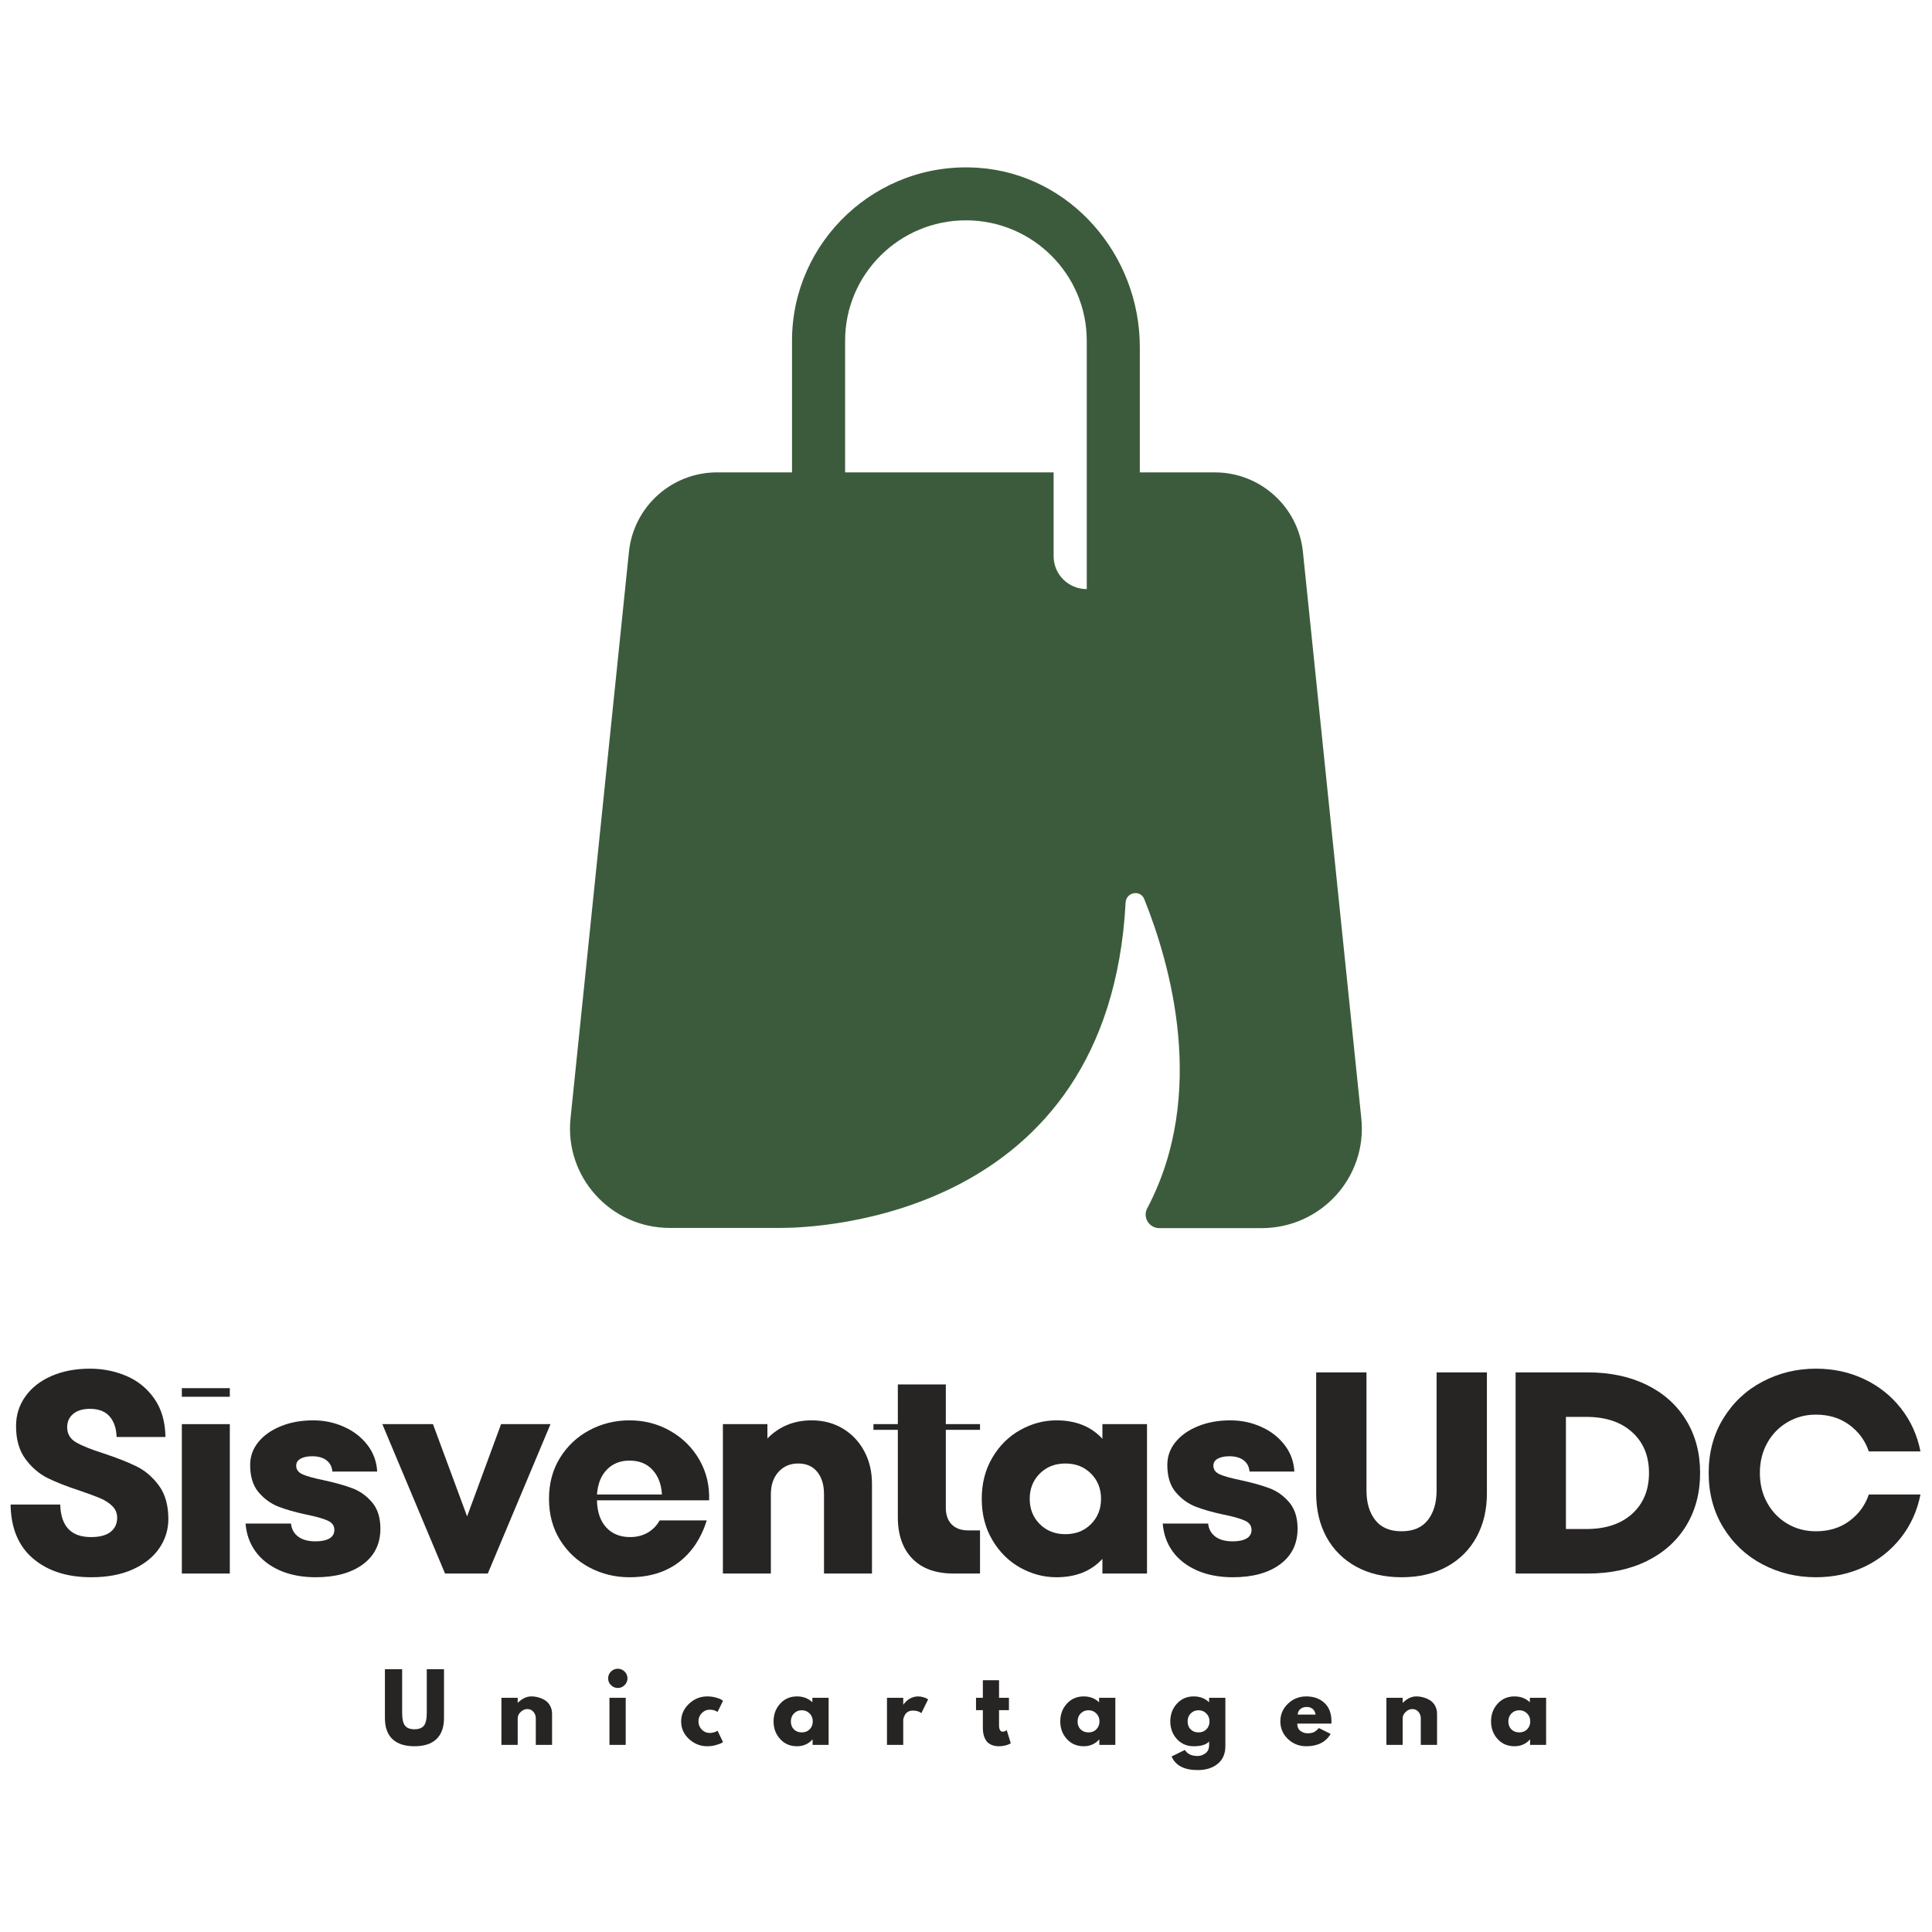<svg xmlns="http://www.w3.org/2000/svg" xmlns:xlink="http://www.w3.org/1999/xlink" width="500" zoomAndPan="magnify" viewBox="0 0 375 375" height="500" preserveAspectRatio="xMidYMid meet" version="1.0"><defs><g/><clipPath id="a121920142"><path d="M 110 32 L 265 32 L 265 238.625 L 110 238.625 Z M 110 32 " clip-rule="nonzero"/></clipPath></defs><g clip-path="url(#a121920142)"><path fill="#3c5b3c" d="M 210.938 114.344 C 207.391 114.344 204.508 111.504 204.508 107.969 L 204.508 91.688 L 164.035 91.688 L 164.035 66.117 C 164.035 53.25 174.543 42.766 187.484 42.766 C 200.426 42.766 210.938 53.25 210.938 66.117 C 210.938 88.688 210.938 100.363 210.938 114.344 Z M 264.227 217.043 L 252.895 107.105 C 251.988 98.348 244.609 91.688 235.789 91.688 L 221.238 91.688 L 221.238 67.352 C 221.238 49.465 207.762 33.801 189.875 32.57 C 170.215 31.211 153.73 46.793 153.73 66.117 L 153.73 91.688 L 139.18 91.688 C 130.363 91.688 122.984 98.348 122.078 107.105 L 110.742 217.043 C 109.547 228.43 118.531 238.34 129.992 238.34 L 150.887 238.34 C 150.887 238.34 151.133 238.34 151.586 238.34 C 158.512 238.34 215.223 236.488 218.48 175.188 C 218.602 173.133 221.363 172.641 222.105 174.531 C 227.094 186.949 234.43 212.273 222.684 234.516 C 221.734 236.281 223.055 238.379 225.031 238.379 L 244.938 238.379 C 256.438 238.34 265.422 228.473 264.227 217.043 Z M 264.227 217.043 " fill-opacity="1" fill-rule="nonzero"/></g><g fill="#272424" fill-opacity="1"><g transform="translate(1.099, 305.424)"><g><path d="M 16.625 0.719 C 11.938 0.719 8.172 -0.488 5.328 -2.906 C 2.484 -5.32 1.023 -8.816 0.953 -13.391 L 10.594 -13.391 C 10.707 -9.18 12.695 -7.078 16.562 -7.078 C 18.238 -7.078 19.504 -7.41 20.359 -8.078 C 21.211 -8.754 21.641 -9.672 21.641 -10.828 C 21.641 -11.711 21.332 -12.461 20.719 -13.078 C 20.102 -13.691 19.336 -14.191 18.422 -14.578 C 17.516 -14.973 16.191 -15.469 14.453 -16.062 C 11.848 -16.914 9.727 -17.75 8.094 -18.562 C 6.457 -19.383 5.035 -20.613 3.828 -22.25 C 2.617 -23.895 2.016 -26.016 2.016 -28.609 C 2.016 -30.766 2.617 -32.688 3.828 -34.375 C 5.035 -36.07 6.723 -37.395 8.891 -38.344 C 11.066 -39.289 13.551 -39.766 16.344 -39.766 C 18.875 -39.766 21.242 -39.289 23.453 -38.344 C 25.672 -37.395 27.473 -35.926 28.859 -33.938 C 30.254 -31.945 30.973 -29.469 31.016 -26.5 L 21.531 -26.5 C 21.488 -28.164 21.039 -29.492 20.188 -30.484 C 19.332 -31.473 18.051 -31.969 16.344 -31.969 C 14.969 -31.969 13.891 -31.641 13.109 -30.984 C 12.328 -30.336 11.938 -29.473 11.938 -28.391 C 11.938 -27.129 12.504 -26.16 13.641 -25.484 C 14.773 -24.816 16.566 -24.094 19.016 -23.312 C 21.617 -22.457 23.758 -21.613 25.438 -20.781 C 27.113 -19.945 28.555 -18.703 29.766 -17.047 C 30.973 -15.391 31.578 -13.238 31.578 -10.594 C 31.578 -8.508 30.988 -6.613 29.812 -4.906 C 28.645 -3.195 26.938 -1.832 24.688 -0.812 C 22.438 0.207 19.75 0.719 16.625 0.719 Z M 16.625 0.719 "/></g></g></g><g fill="#272424" fill-opacity="1"><g transform="translate(32.499, 305.424)"><g><path d="M 12.109 0 L 2.797 0 L 2.797 -29 L 12.109 -29 Z M 12.109 -34.312 L 2.797 -34.312 L 2.797 -35.984 L 12.109 -35.984 Z M 12.109 -34.312 "/></g></g></g><g fill="#272424" fill-opacity="1"><g transform="translate(46.274, 305.424)"><g><path d="M 15 0.719 C 12.363 0.719 10.039 0.273 8.031 -0.609 C 6.02 -1.504 4.445 -2.734 3.312 -4.297 C 2.188 -5.859 1.547 -7.66 1.391 -9.703 L 10.203 -9.703 C 10.316 -8.629 10.781 -7.785 11.594 -7.172 C 12.414 -6.555 13.535 -6.25 14.953 -6.25 C 16.098 -6.25 16.992 -6.43 17.641 -6.797 C 18.297 -7.172 18.625 -7.734 18.625 -8.484 C 18.625 -9.297 18.188 -9.895 17.312 -10.281 C 16.445 -10.676 15.082 -11.062 13.219 -11.438 C 10.988 -11.914 9.145 -12.441 7.688 -13.016 C 6.238 -13.598 4.973 -14.531 3.891 -15.812 C 2.816 -17.094 2.281 -18.848 2.281 -21.078 C 2.281 -22.723 2.801 -24.191 3.844 -25.484 C 4.883 -26.785 6.332 -27.816 8.188 -28.578 C 10.051 -29.348 12.156 -29.734 14.5 -29.734 C 16.656 -29.734 18.66 -29.312 20.516 -28.469 C 22.379 -27.633 23.891 -26.461 25.047 -24.953 C 26.203 -23.453 26.832 -21.734 26.938 -19.797 L 18.234 -19.797 C 18.16 -20.734 17.781 -21.461 17.094 -21.984 C 16.406 -22.504 15.484 -22.766 14.328 -22.766 C 13.367 -22.766 12.609 -22.602 12.047 -22.281 C 11.492 -21.969 11.219 -21.516 11.219 -20.922 C 11.219 -20.172 11.645 -19.609 12.5 -19.234 C 13.352 -18.867 14.691 -18.5 16.516 -18.125 C 18.742 -17.645 20.602 -17.125 22.094 -16.562 C 23.582 -16.008 24.863 -15.098 25.938 -13.828 C 27.02 -12.566 27.562 -10.859 27.562 -8.703 C 27.562 -5.766 26.426 -3.457 24.156 -1.781 C 21.883 -0.113 18.832 0.719 15 0.719 Z M 15 0.719 "/></g></g></g><g fill="#272424" fill-opacity="1"><g transform="translate(74.383, 305.424)"><g><path d="M 16.281 -11.094 L 22.875 -29 L 32.469 -29 L 20.297 0 L 12 0 L -0.172 -29 L 9.656 -29 Z M 16.281 -11.094 "/></g></g></g><g fill="#272424" fill-opacity="1"><g transform="translate(105.559, 305.424)"><g><path d="M 16.625 -29.734 C 19.52 -29.734 22.164 -29.047 24.562 -27.672 C 26.969 -26.297 28.848 -24.426 30.203 -22.062 C 31.555 -19.695 32.18 -17.082 32.078 -14.219 L 10.312 -14.219 C 10.352 -11.988 10.945 -10.238 12.094 -8.969 C 13.25 -7.707 14.797 -7.078 16.734 -7.078 C 17.992 -7.078 19.117 -7.352 20.109 -7.906 C 21.098 -8.469 21.891 -9.27 22.484 -10.312 L 31.625 -10.312 C 30.508 -6.781 28.676 -4.055 26.125 -2.141 C 23.582 -0.234 20.414 0.719 16.625 0.719 C 13.832 0.719 11.242 0.086 8.859 -1.172 C 6.484 -2.43 4.578 -4.211 3.141 -6.516 C 1.711 -8.828 1 -11.488 1 -14.5 C 1 -17.508 1.711 -20.164 3.141 -22.469 C 4.578 -24.781 6.484 -26.566 8.859 -27.828 C 11.242 -29.098 13.832 -29.734 16.625 -29.734 Z M 16.625 -21.922 C 14.844 -21.922 13.383 -21.344 12.25 -20.188 C 11.113 -19.039 10.469 -17.426 10.312 -15.344 L 22.922 -15.344 C 22.816 -17.312 22.211 -18.898 21.109 -20.109 C 20.016 -21.316 18.52 -21.922 16.625 -21.922 Z M 16.625 -21.922 "/></g></g></g><g fill="#272424" fill-opacity="1"><g transform="translate(137.516, 305.424)"><g><path d="M 20.031 -29.734 C 22.289 -29.734 24.305 -29.203 26.078 -28.141 C 27.848 -27.078 29.234 -25.613 30.234 -23.75 C 31.234 -21.895 31.734 -19.781 31.734 -17.406 L 31.734 0 L 22.422 0 L 22.422 -15.391 C 22.422 -17.211 21.984 -18.66 21.109 -19.734 C 20.234 -20.816 19 -21.359 17.406 -21.359 C 15.844 -21.359 14.566 -20.812 13.578 -19.719 C 12.598 -18.625 12.109 -17.18 12.109 -15.391 L 12.109 0 L 2.797 0 L 2.797 -29 L 11.438 -29 L 11.438 -26.219 C 13.738 -28.562 16.602 -29.734 20.031 -29.734 Z M 20.031 -29.734 "/></g></g></g><g fill="#272424" fill-opacity="1"><g transform="translate(170.644, 305.424)"><g><path d="M 19.578 -27.891 L 12.938 -27.891 L 12.938 -12.781 C 12.938 -11.395 13.316 -10.312 14.078 -9.531 C 14.848 -8.758 15.922 -8.375 17.297 -8.375 L 19.578 -8.375 L 19.578 0 L 14.453 0 C 10.992 0 8.32 -0.961 6.438 -2.891 C 4.562 -4.828 3.625 -7.508 3.625 -10.938 L 3.625 -27.891 L -1.109 -27.891 L -1.109 -29 L 3.625 -29 L 3.625 -36.703 L 12.938 -36.703 L 12.938 -29 L 19.578 -29 Z M 19.578 -27.891 "/></g></g></g><g fill="#272424" fill-opacity="1"><g transform="translate(189.383, 305.424)"><g><path d="M 24.594 -29 L 33.25 -29 L 33.25 0 L 24.594 0 L 24.594 -2.844 C 22.406 -0.469 19.43 0.719 15.672 0.719 C 13.223 0.719 10.879 0.098 8.641 -1.141 C 6.41 -2.391 4.609 -4.176 3.234 -6.5 C 1.859 -8.82 1.172 -11.488 1.172 -14.5 C 1.172 -17.508 1.859 -20.176 3.234 -22.5 C 4.609 -24.832 6.41 -26.617 8.641 -27.859 C 10.879 -29.109 13.223 -29.734 15.672 -29.734 C 19.43 -29.734 22.406 -28.539 24.594 -26.156 Z M 17.406 -7.641 C 19.414 -7.641 21.07 -8.289 22.375 -9.594 C 23.676 -10.895 24.328 -12.531 24.328 -14.5 C 24.328 -16.469 23.676 -18.102 22.375 -19.406 C 21.07 -20.707 19.414 -21.359 17.406 -21.359 C 15.395 -21.359 13.738 -20.707 12.438 -19.406 C 11.133 -18.102 10.484 -16.469 10.484 -14.5 C 10.484 -12.531 11.133 -10.895 12.438 -9.594 C 13.738 -8.289 15.395 -7.641 17.406 -7.641 Z M 17.406 -7.641 "/></g></g></g><g fill="#272424" fill-opacity="1"><g transform="translate(224.296, 305.424)"><g><path d="M 15 0.719 C 12.363 0.719 10.039 0.273 8.031 -0.609 C 6.02 -1.504 4.445 -2.734 3.312 -4.297 C 2.188 -5.859 1.547 -7.66 1.391 -9.703 L 10.203 -9.703 C 10.316 -8.629 10.781 -7.785 11.594 -7.172 C 12.414 -6.555 13.535 -6.25 14.953 -6.25 C 16.098 -6.25 16.992 -6.43 17.641 -6.797 C 18.297 -7.172 18.625 -7.734 18.625 -8.484 C 18.625 -9.297 18.188 -9.895 17.312 -10.281 C 16.445 -10.676 15.082 -11.062 13.219 -11.438 C 10.988 -11.914 9.145 -12.441 7.688 -13.016 C 6.238 -13.598 4.973 -14.531 3.891 -15.812 C 2.816 -17.094 2.281 -18.848 2.281 -21.078 C 2.281 -22.723 2.801 -24.191 3.844 -25.484 C 4.883 -26.785 6.332 -27.816 8.188 -28.578 C 10.051 -29.348 12.156 -29.734 14.5 -29.734 C 16.656 -29.734 18.66 -29.312 20.516 -28.469 C 22.379 -27.633 23.891 -26.461 25.047 -24.953 C 26.203 -23.453 26.832 -21.734 26.938 -19.797 L 18.234 -19.797 C 18.16 -20.734 17.781 -21.461 17.094 -21.984 C 16.406 -22.504 15.484 -22.766 14.328 -22.766 C 13.367 -22.766 12.609 -22.602 12.047 -22.281 C 11.492 -21.969 11.219 -21.516 11.219 -20.922 C 11.219 -20.172 11.645 -19.609 12.5 -19.234 C 13.352 -18.867 14.691 -18.5 16.516 -18.125 C 18.742 -17.645 20.602 -17.125 22.094 -16.562 C 23.582 -16.008 24.863 -15.098 25.938 -13.828 C 27.02 -12.566 27.562 -10.859 27.562 -8.703 C 27.562 -5.766 26.426 -3.457 24.156 -1.781 C 21.883 -0.113 18.832 0.719 15 0.719 Z M 15 0.719 "/></g></g></g><g fill="#272424" fill-opacity="1"><g transform="translate(252.405, 305.424)"><g><path d="M 19.641 0.719 C 16.254 0.719 13.312 0.031 10.812 -1.344 C 8.32 -2.719 6.406 -4.629 5.062 -7.078 C 3.727 -9.535 3.062 -12.363 3.062 -15.562 L 3.062 -39.047 L 12.828 -39.047 L 12.828 -16.125 C 12.828 -13.738 13.395 -11.82 14.531 -10.375 C 15.664 -8.926 17.367 -8.203 19.641 -8.203 C 21.898 -8.203 23.598 -8.926 24.734 -10.375 C 25.867 -11.82 26.438 -13.738 26.438 -16.125 L 26.438 -39.047 L 36.203 -39.047 L 36.203 -15.562 C 36.203 -12.363 35.531 -9.535 34.188 -7.078 C 32.852 -4.629 30.941 -2.719 28.453 -1.344 C 25.961 0.031 23.023 0.719 19.641 0.719 Z M 19.641 0.719 "/></g></g></g><g fill="#272424" fill-opacity="1"><g transform="translate(290.553, 305.424)"><g><path d="M 3.625 0 L 3.625 -39.047 L 17.578 -39.047 C 21.961 -39.047 25.801 -38.234 29.094 -36.609 C 32.383 -34.992 34.93 -32.707 36.734 -29.75 C 38.535 -26.801 39.438 -23.395 39.438 -19.531 C 39.438 -15.656 38.535 -12.238 36.734 -9.281 C 34.93 -6.332 32.383 -4.047 29.094 -2.422 C 25.801 -0.805 21.961 0 17.578 0 Z M 17.344 -8.641 C 21.102 -8.641 24.07 -9.625 26.25 -11.594 C 28.426 -13.57 29.516 -16.219 29.516 -19.531 C 29.516 -22.832 28.426 -25.469 26.25 -27.438 C 24.07 -29.414 21.102 -30.406 17.344 -30.406 L 13.391 -30.406 L 13.391 -8.641 Z M 17.344 -8.641 "/></g></g></g><g fill="#272424" fill-opacity="1"><g transform="translate(330.262, 305.424)"><g><path d="M 22.203 0.719 C 18.484 0.719 15.031 -0.113 11.844 -1.781 C 8.664 -3.457 6.129 -5.836 4.234 -8.922 C 2.336 -12.016 1.391 -15.551 1.391 -19.531 C 1.391 -23.5 2.336 -27.023 4.234 -30.109 C 6.129 -33.203 8.664 -35.582 11.844 -37.25 C 15.031 -38.926 18.484 -39.766 22.203 -39.766 C 25.586 -39.766 28.703 -39.094 31.547 -37.75 C 34.391 -36.414 36.77 -34.531 38.688 -32.094 C 40.602 -29.664 41.875 -26.867 42.5 -23.703 L 32.469 -23.703 C 31.789 -25.754 30.551 -27.457 28.75 -28.812 C 26.945 -30.164 24.766 -30.844 22.203 -30.844 C 20.16 -30.844 18.312 -30.348 16.656 -29.359 C 15 -28.379 13.695 -27.035 12.75 -25.328 C 11.801 -23.617 11.328 -21.688 11.328 -19.531 C 11.328 -17.363 11.801 -15.426 12.75 -13.719 C 13.695 -12.008 15 -10.66 16.656 -9.672 C 18.312 -8.691 20.16 -8.203 22.203 -8.203 C 24.766 -8.203 26.945 -8.879 28.75 -10.234 C 30.551 -11.586 31.789 -13.289 32.469 -15.344 L 42.5 -15.344 C 41.875 -12.176 40.602 -9.375 38.688 -6.938 C 36.77 -4.508 34.391 -2.625 31.547 -1.281 C 28.703 0.051 25.586 0.719 22.203 0.719 Z M 22.203 0.719 "/></g></g></g><g fill="#272424" fill-opacity="1"><g transform="translate(73.821, 338.679)"><g><path d="M 12.359 -14.688 L 12.359 -5.219 C 12.359 -3.414 11.867 -2.051 10.891 -1.125 C 9.922 -0.195 8.5 0.266 6.625 0.266 C 4.75 0.266 3.32 -0.195 2.344 -1.125 C 1.375 -2.051 0.891 -3.414 0.891 -5.219 L 0.891 -14.688 L 4.234 -14.688 L 4.234 -6.203 C 4.234 -5.016 4.422 -4.188 4.797 -3.719 C 5.172 -3.258 5.781 -3.031 6.625 -3.031 C 7.469 -3.031 8.078 -3.258 8.453 -3.719 C 8.828 -4.188 9.016 -5.016 9.016 -6.203 L 9.016 -14.688 Z M 12.359 -14.688 "/></g></g></g><g fill="#272424" fill-opacity="1"><g transform="translate(96.265, 338.679)"><g><path d="M 1.062 0 L 1.062 -9.141 L 4.219 -9.141 L 4.219 -8.172 L 4.25 -8.172 C 5.07 -8.992 5.945 -9.406 6.875 -9.406 C 7.32 -9.406 7.77 -9.344 8.219 -9.219 C 8.664 -9.102 9.094 -8.922 9.5 -8.672 C 9.914 -8.422 10.25 -8.066 10.5 -7.609 C 10.758 -7.148 10.891 -6.617 10.891 -6.016 L 10.891 0 L 7.734 0 L 7.734 -5.172 C 7.734 -5.641 7.582 -6.051 7.281 -6.406 C 6.977 -6.77 6.582 -6.953 6.094 -6.953 C 5.613 -6.953 5.18 -6.766 4.797 -6.391 C 4.41 -6.023 4.219 -5.617 4.219 -5.172 L 4.219 0 Z M 1.062 0 "/></g></g></g><g fill="#272424" fill-opacity="1"><g transform="translate(117.231, 338.679)"><g><path d="M 1.359 -14.234 C 1.734 -14.598 2.176 -14.781 2.688 -14.781 C 3.195 -14.781 3.633 -14.598 4 -14.234 C 4.375 -13.867 4.562 -13.426 4.562 -12.906 C 4.562 -12.395 4.375 -11.957 4 -11.594 C 3.633 -11.227 3.195 -11.047 2.688 -11.047 C 2.176 -11.047 1.734 -11.227 1.359 -11.594 C 0.992 -11.957 0.812 -12.395 0.812 -12.906 C 0.812 -13.426 0.992 -13.867 1.359 -14.234 Z M 1.062 -9.141 L 1.062 0 L 4.219 0 L 4.219 -9.141 Z M 1.062 -9.141 "/></g></g></g><g fill="#272424" fill-opacity="1"><g transform="translate(131.804, 338.679)"><g><path d="M 5.938 -6.828 C 5.344 -6.828 4.832 -6.602 4.406 -6.156 C 3.977 -5.719 3.766 -5.191 3.766 -4.578 C 3.766 -3.953 3.977 -3.414 4.406 -2.969 C 4.832 -2.531 5.344 -2.312 5.938 -2.312 C 6.219 -2.312 6.484 -2.348 6.734 -2.422 C 6.992 -2.492 7.18 -2.566 7.297 -2.641 L 7.469 -2.75 L 8.531 -0.547 C 8.445 -0.492 8.332 -0.422 8.188 -0.328 C 8.039 -0.242 7.703 -0.125 7.172 0.031 C 6.641 0.188 6.07 0.266 5.469 0.266 C 4.125 0.266 2.941 -0.203 1.922 -1.141 C 0.91 -2.086 0.406 -3.223 0.406 -4.547 C 0.406 -5.867 0.91 -7.008 1.922 -7.969 C 2.941 -8.926 4.125 -9.406 5.469 -9.406 C 6.07 -9.406 6.629 -9.332 7.141 -9.188 C 7.648 -9.051 8.016 -8.91 8.234 -8.766 L 8.531 -8.547 L 7.469 -6.391 C 7.07 -6.68 6.562 -6.828 5.938 -6.828 Z M 5.938 -6.828 "/></g></g></g><g fill="#272424" fill-opacity="1"><g transform="translate(149.742, 338.679)"><g><path d="M 1.688 -1.125 C 0.832 -2.062 0.406 -3.207 0.406 -4.562 C 0.406 -5.914 0.832 -7.062 1.688 -8 C 2.539 -8.938 3.629 -9.406 4.953 -9.406 C 6.16 -9.406 7.156 -9.023 7.938 -8.266 L 7.938 -9.141 L 11.094 -9.141 L 11.094 0 L 7.984 0 L 7.984 -1.031 L 7.938 -1.031 C 7.156 -0.164 6.16 0.266 4.953 0.266 C 3.629 0.266 2.539 -0.195 1.688 -1.125 Z M 4.375 -6.109 C 3.969 -5.703 3.766 -5.18 3.766 -4.547 C 3.766 -3.922 3.957 -3.41 4.344 -3.016 C 4.738 -2.617 5.254 -2.422 5.891 -2.422 C 6.516 -2.422 7.023 -2.625 7.422 -3.031 C 7.816 -3.438 8.016 -3.945 8.016 -4.562 C 8.016 -5.188 7.805 -5.703 7.391 -6.109 C 6.984 -6.516 6.484 -6.719 5.891 -6.719 C 5.285 -6.719 4.781 -6.516 4.375 -6.109 Z M 4.375 -6.109 "/></g></g></g><g fill="#272424" fill-opacity="1"><g transform="translate(171.1, 338.679)"><g><path d="M 1.062 0 L 1.062 -9.141 L 4.219 -9.141 L 4.219 -7.812 L 4.25 -7.812 C 4.281 -7.863 4.32 -7.926 4.375 -8 C 4.426 -8.07 4.539 -8.195 4.719 -8.375 C 4.895 -8.551 5.082 -8.707 5.281 -8.844 C 5.488 -8.988 5.754 -9.117 6.078 -9.234 C 6.398 -9.348 6.723 -9.406 7.047 -9.406 C 7.391 -9.406 7.727 -9.359 8.062 -9.266 C 8.395 -9.172 8.641 -9.078 8.797 -8.984 L 9.047 -8.828 L 7.734 -6.156 C 7.336 -6.488 6.789 -6.656 6.094 -6.656 C 5.707 -6.656 5.379 -6.57 5.109 -6.406 C 4.836 -6.238 4.645 -6.035 4.531 -5.797 C 4.414 -5.566 4.332 -5.367 4.281 -5.203 C 4.238 -5.035 4.219 -4.906 4.219 -4.812 L 4.219 0 Z M 1.062 0 "/></g></g></g><g fill="#272424" fill-opacity="1"><g transform="translate(189.163, 338.679)"><g><path d="M 1.609 -9.141 L 1.609 -12.547 L 4.75 -12.547 L 4.75 -9.141 L 6.672 -9.141 L 6.672 -6.734 L 4.75 -6.734 L 4.75 -3.828 C 4.75 -2.984 4.988 -2.562 5.469 -2.562 C 5.582 -2.562 5.703 -2.582 5.828 -2.625 C 5.961 -2.676 6.066 -2.727 6.141 -2.781 L 6.25 -2.844 L 7.031 -0.297 C 6.352 0.078 5.582 0.266 4.719 0.266 C 4.125 0.266 3.613 0.16 3.188 -0.047 C 2.758 -0.254 2.438 -0.531 2.219 -0.875 C 2 -1.227 1.844 -1.598 1.75 -1.984 C 1.656 -2.367 1.609 -2.781 1.609 -3.219 L 1.609 -6.734 L 0.281 -6.734 L 0.281 -9.141 Z M 1.609 -9.141 "/></g></g></g><g fill="#272424" fill-opacity="1"><g transform="translate(205.392, 338.679)"><g><path d="M 1.688 -1.125 C 0.832 -2.062 0.406 -3.207 0.406 -4.562 C 0.406 -5.914 0.832 -7.062 1.688 -8 C 2.539 -8.938 3.629 -9.406 4.953 -9.406 C 6.16 -9.406 7.156 -9.023 7.938 -8.266 L 7.938 -9.141 L 11.094 -9.141 L 11.094 0 L 7.984 0 L 7.984 -1.031 L 7.938 -1.031 C 7.156 -0.164 6.16 0.266 4.953 0.266 C 3.629 0.266 2.539 -0.195 1.688 -1.125 Z M 4.375 -6.109 C 3.969 -5.703 3.766 -5.18 3.766 -4.547 C 3.766 -3.922 3.957 -3.41 4.344 -3.016 C 4.738 -2.617 5.254 -2.422 5.891 -2.422 C 6.516 -2.422 7.023 -2.625 7.422 -3.031 C 7.816 -3.438 8.016 -3.945 8.016 -4.562 C 8.016 -5.188 7.805 -5.703 7.391 -6.109 C 6.984 -6.516 6.484 -6.719 5.891 -6.719 C 5.285 -6.719 4.781 -6.516 4.375 -6.109 Z M 4.375 -6.109 "/></g></g></g><g fill="#272424" fill-opacity="1"><g transform="translate(226.749, 338.679)"><g><path d="M 0.656 2.25 L 3.234 0.984 C 3.711 1.766 4.539 2.156 5.719 2.156 C 6.258 2.156 6.766 1.977 7.234 1.625 C 7.703 1.281 7.938 0.742 7.938 0.016 L 7.938 -0.656 C 7.383 -0.039 6.391 0.266 4.953 0.266 C 3.629 0.266 2.539 -0.195 1.688 -1.125 C 0.832 -2.062 0.406 -3.207 0.406 -4.562 C 0.406 -5.914 0.832 -7.062 1.688 -8 C 2.539 -8.938 3.629 -9.406 4.953 -9.406 C 6.129 -9.406 7.109 -9.039 7.891 -8.312 L 7.938 -8.312 L 7.938 -9.141 L 11.094 -9.141 L 11.094 0.25 C 11.094 1.727 10.598 2.867 9.609 3.672 C 8.629 4.484 7.332 4.891 5.719 4.891 C 3.102 4.891 1.414 4.008 0.656 2.25 Z M 4.375 -6.109 C 3.969 -5.703 3.766 -5.18 3.766 -4.547 C 3.766 -3.922 3.957 -3.41 4.344 -3.016 C 4.738 -2.617 5.254 -2.422 5.891 -2.422 C 6.516 -2.422 7.023 -2.625 7.422 -3.031 C 7.816 -3.438 8.016 -3.945 8.016 -4.562 C 8.016 -5.188 7.805 -5.703 7.391 -6.109 C 6.984 -6.516 6.484 -6.719 5.891 -6.719 C 5.285 -6.719 4.781 -6.516 4.375 -6.109 Z M 4.375 -6.109 "/></g></g></g><g fill="#272424" fill-opacity="1"><g transform="translate(248.107, 338.679)"><g><path d="M 10.312 -4.125 L 3.688 -4.125 C 3.688 -3.488 3.895 -3.016 4.312 -2.703 C 4.727 -2.398 5.18 -2.25 5.672 -2.25 C 6.18 -2.25 6.582 -2.316 6.875 -2.453 C 7.176 -2.586 7.516 -2.859 7.891 -3.266 L 10.172 -2.125 C 9.223 -0.531 7.645 0.266 5.438 0.266 C 4.051 0.266 2.863 -0.203 1.875 -1.141 C 0.895 -2.086 0.406 -3.227 0.406 -4.562 C 0.406 -5.895 0.895 -7.035 1.875 -7.984 C 2.863 -8.93 4.051 -9.406 5.438 -9.406 C 6.883 -9.406 8.062 -8.984 8.969 -8.141 C 9.875 -7.305 10.328 -6.113 10.328 -4.562 C 10.328 -4.344 10.32 -4.195 10.312 -4.125 Z M 3.781 -5.875 L 7.25 -5.875 C 7.176 -6.352 6.988 -6.719 6.688 -6.969 C 6.383 -7.227 5.992 -7.359 5.516 -7.359 C 4.992 -7.359 4.578 -7.219 4.266 -6.938 C 3.961 -6.664 3.801 -6.312 3.781 -5.875 Z M 3.781 -5.875 "/></g></g></g><g fill="#272424" fill-opacity="1"><g transform="translate(268.04, 338.679)"><g><path d="M 1.062 0 L 1.062 -9.141 L 4.219 -9.141 L 4.219 -8.172 L 4.25 -8.172 C 5.07 -8.992 5.945 -9.406 6.875 -9.406 C 7.32 -9.406 7.77 -9.344 8.219 -9.219 C 8.664 -9.102 9.094 -8.922 9.5 -8.672 C 9.914 -8.422 10.25 -8.066 10.5 -7.609 C 10.758 -7.148 10.891 -6.617 10.891 -6.016 L 10.891 0 L 7.734 0 L 7.734 -5.172 C 7.734 -5.641 7.582 -6.051 7.281 -6.406 C 6.977 -6.77 6.582 -6.953 6.094 -6.953 C 5.613 -6.953 5.18 -6.766 4.797 -6.391 C 4.41 -6.023 4.219 -5.617 4.219 -5.172 L 4.219 0 Z M 1.062 0 "/></g></g></g><g fill="#272424" fill-opacity="1"><g transform="translate(289.005, 338.679)"><g><path d="M 1.688 -1.125 C 0.832 -2.062 0.406 -3.207 0.406 -4.562 C 0.406 -5.914 0.832 -7.062 1.688 -8 C 2.539 -8.938 3.629 -9.406 4.953 -9.406 C 6.16 -9.406 7.156 -9.023 7.938 -8.266 L 7.938 -9.141 L 11.094 -9.141 L 11.094 0 L 7.984 0 L 7.984 -1.031 L 7.938 -1.031 C 7.156 -0.164 6.16 0.266 4.953 0.266 C 3.629 0.266 2.539 -0.195 1.688 -1.125 Z M 4.375 -6.109 C 3.969 -5.703 3.766 -5.18 3.766 -4.547 C 3.766 -3.922 3.957 -3.41 4.344 -3.016 C 4.738 -2.617 5.254 -2.422 5.891 -2.422 C 6.516 -2.422 7.023 -2.625 7.422 -3.031 C 7.816 -3.438 8.016 -3.945 8.016 -4.562 C 8.016 -5.188 7.805 -5.703 7.391 -6.109 C 6.984 -6.516 6.484 -6.719 5.891 -6.719 C 5.285 -6.719 4.781 -6.516 4.375 -6.109 Z M 4.375 -6.109 "/></g></g></g></svg>